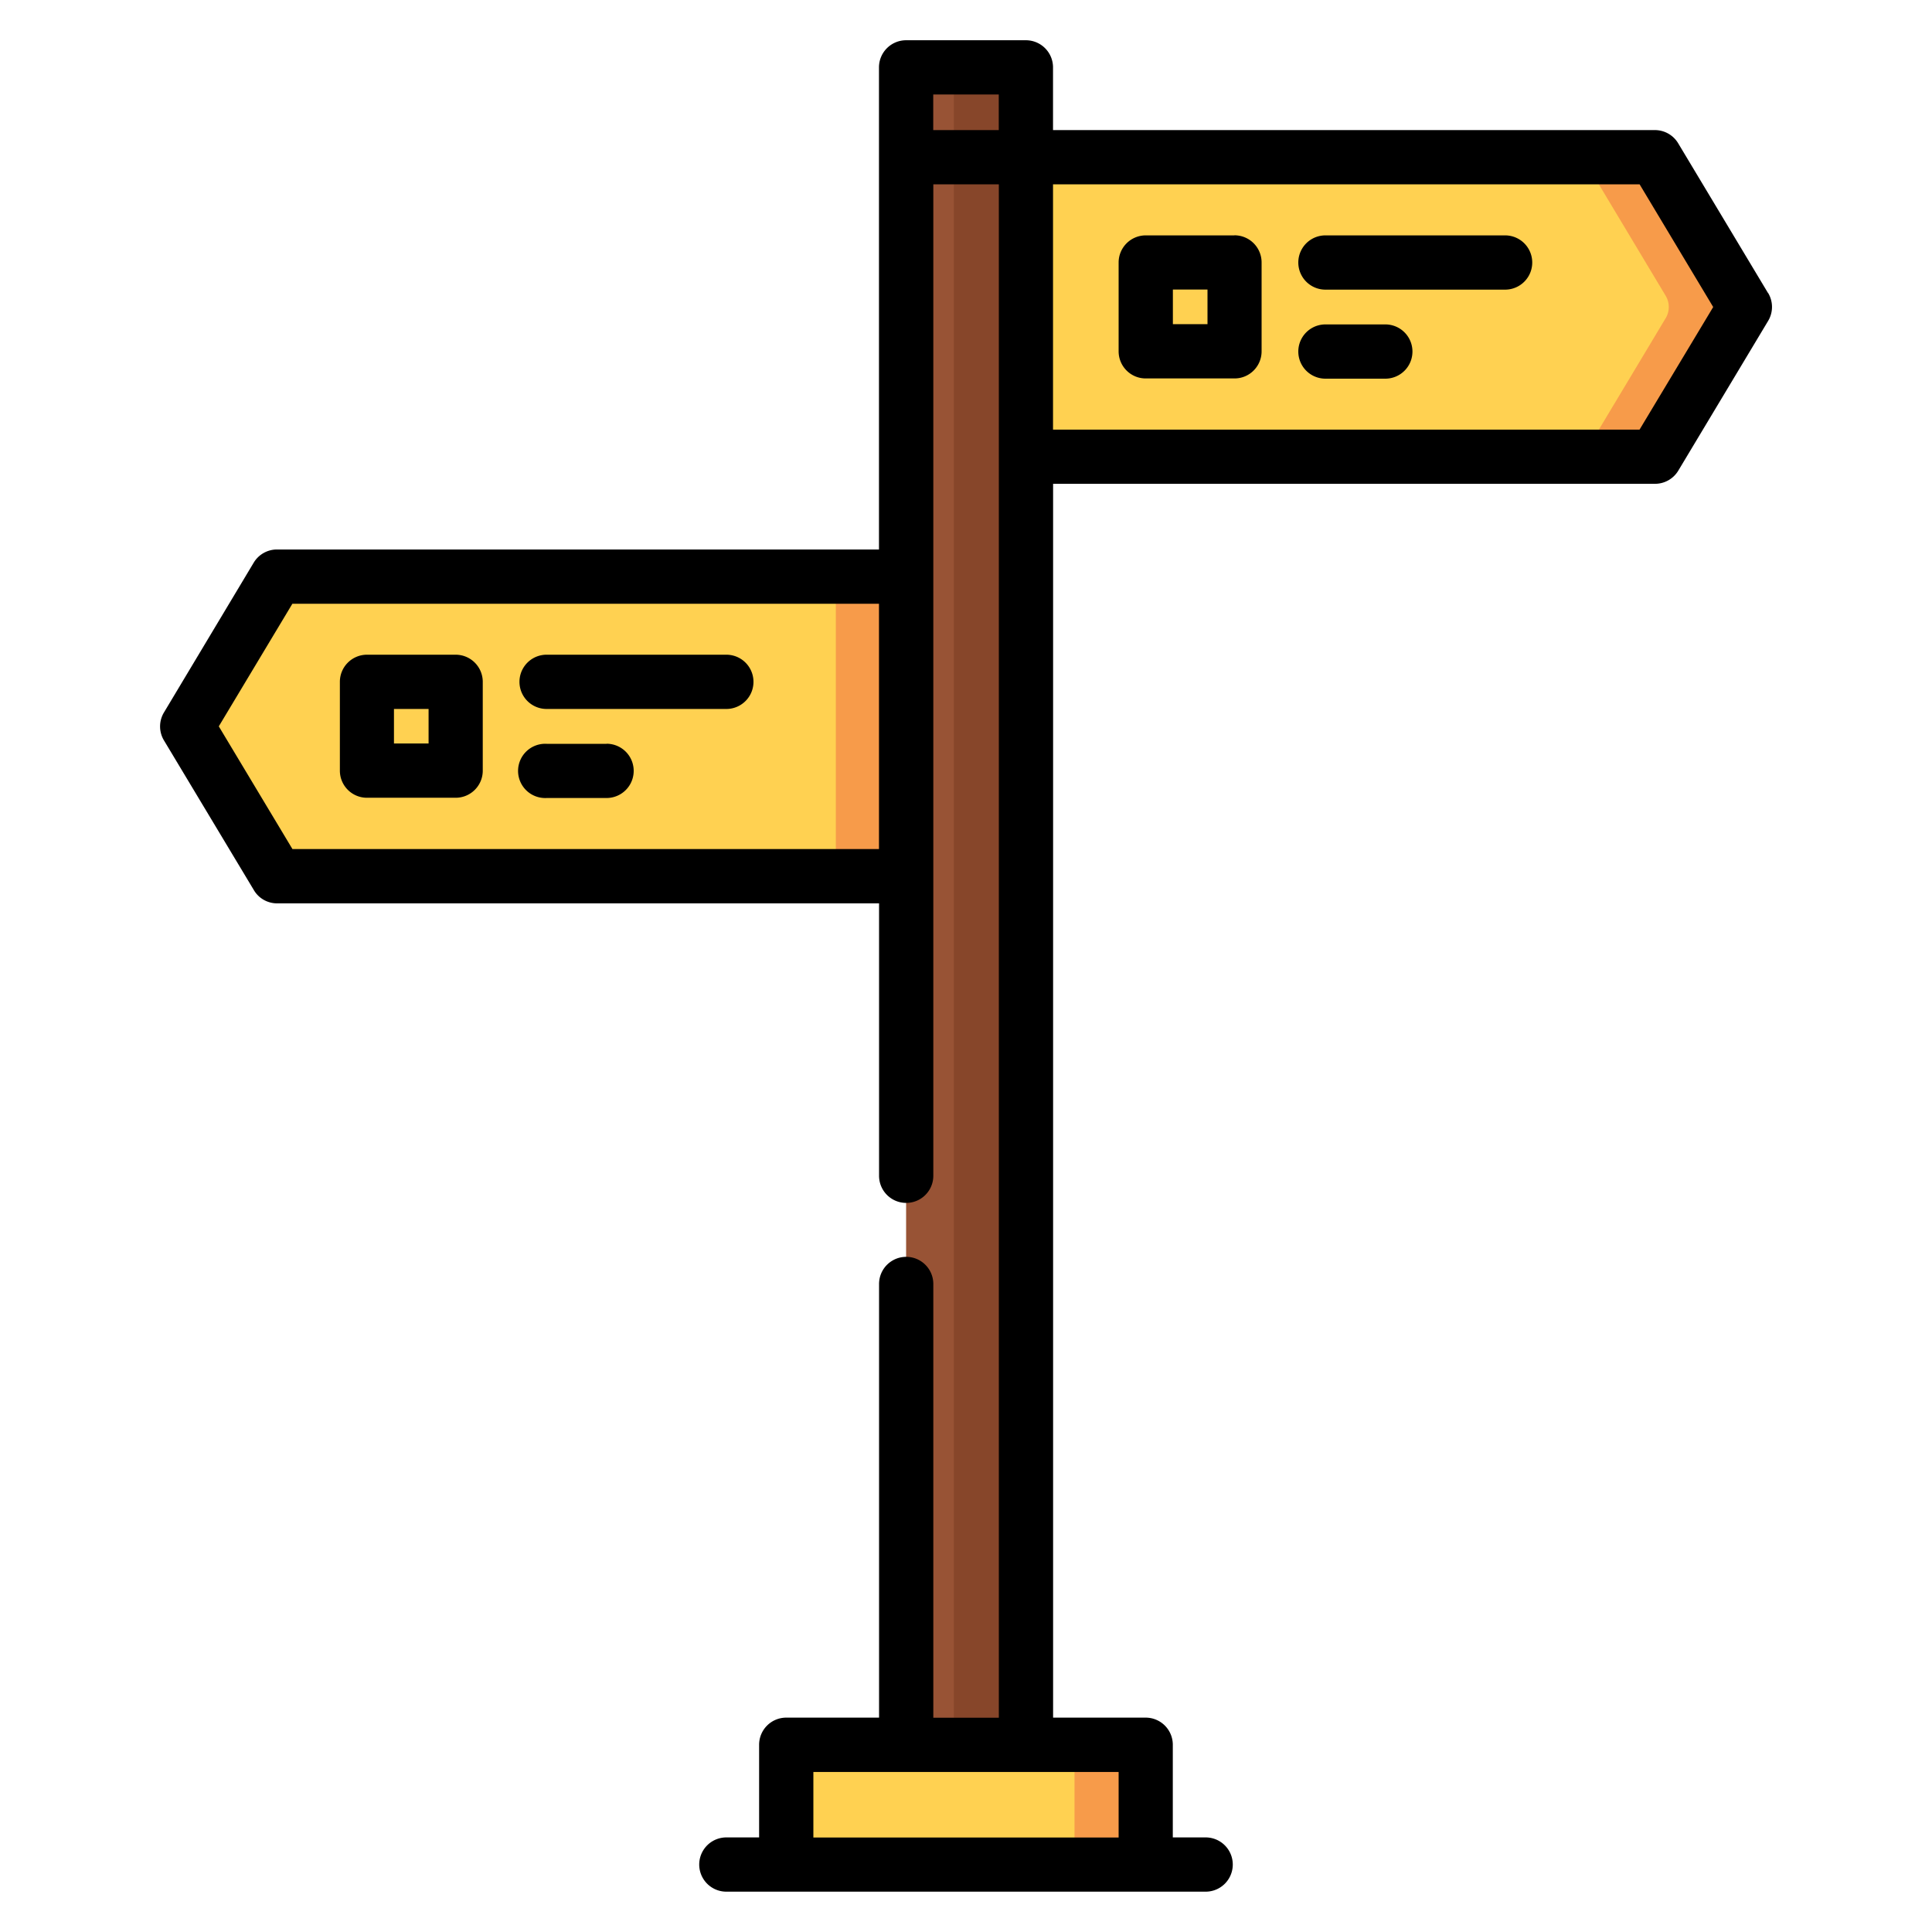 <svg width="24" height="24" fill="none" xmlns="http://www.w3.org/2000/svg">
  <defs/>
  <path d="M12 5.674h8.406a.27.27 0 00.23-.13l.956-1.592a.27.27 0 000-.277l-.955-1.591a.27.27 0 00-.231-.13H12v3.72z" fill="#FFD151"/>
  <path d="M21.591 3.675l-.955-1.591a.27.27 0 00-.23-.13h-.9a.27.27 0 01.232.13l.954 1.591a.27.27 0 010 .277l-.954 1.591a.27.27 0 01-.231.131h.898a.27.27 0 00.231-.13l.955-1.592a.27.27 0 000-.277z" fill="#F79B4A"/>
  <path d="M12 10.884H3.594a.27.27 0 01-.23-.131l-.955-1.591a.27.27 0 010-.277l.954-1.592a.27.27 0 01.231-.13H12v3.72z" fill="#FFD151"/>
  <path d="M12 7.148h-1.617v3.736H12V7.148z" fill="#F79B4A"/>
  <path d="M12.744 22.062h-1.488V1.106c0-.148.12-.27.27-.27h.949c.149 0 .27.122.27.27v20.956z" fill="#985335"/>
  <path d="M12.475.837h-.896c.149 0 .27.12.27.27v20.955h.896V1.106a.27.27 0 00-.27-.27z" fill="#87462A"/>
  <path d="M14.233 23.163H9.768v-1.219c0-.149.12-.27.27-.27h3.925c.15 0 .27.121.27.27v1.22z" fill="#FFD151"/>
  <path d="M13.963 21.675h-.885c.149 0 .27.12.27.27v1.218h.885v-1.219a.27.27 0 00-.27-.27z" fill="#F79B4A"/>
  <g fill="#000">
    <path d="M21.963 3.64l-1.116-1.86a.337.337 0 00-.289-.164h-7.477v-.78A.337.337 0 0012.744.5h-1.488a.337.337 0 00-.337.337v5.989H3.442a.337.337 0 00-.29.163L2.037 8.85a.337.337 0 000 .348l1.117 1.86c.06.102.17.164.289.164h7.477v3.384a.337.337 0 10.674 0V2.29h.814V21.338h-.814V15.95a.337.337 0 10-.674 0v5.387H9.767a.337.337 0 00-.337.337v1.151h-.407a.337.337 0 100 .674h5.954a.337.337 0 100-.674h-.408v-1.151a.337.337 0 00-.337-.337h-1.15V6.01h7.476a.337.337 0 00.29-.163l1.116-1.86a.337.337 0 000-.348zm-8.067 19.186h-3.792v-.814h3.792v.814zM3.632 10.546l-.914-1.523.914-1.523h7.287v3.047H3.632zm7.96-9.372h.815v.442h-.814v-.442zm8.775 4.163h-7.286V2.29h7.287l.914 1.524-.915 1.523z"/>
    <path d="M15.335 2.924h-1.103a.337.337 0 00-.336.337v1.103c0 .186.15.337.336.337h1.104c.186 0 .336-.151.336-.337V3.26a.337.337 0 00-.337-.337zM15 4.027h-.43v-.43H15v.43zM18.697 2.924h-2.232a.337.337 0 100 .674h2.232a.337.337 0 100-.674zM17.209 4.03h-.744a.337.337 0 100 .674h.744a.337.337 0 100-.674zM5.66 8.133H4.559a.337.337 0 00-.337.337v1.103c0 .186.15.337.337.337H5.66c.186 0 .337-.15.337-.337V8.47a.337.337 0 00-.337-.337zm-.336 1.103h-.43v-.429h.43v.43zM9.024 8.133H6.79a.337.337 0 100 .674h2.233a.337.337 0 100-.674zM7.535 9.24h-.744a.337.337 0 100 .673h.744a.337.337 0 100-.674z"/>
  </g>
</svg>
